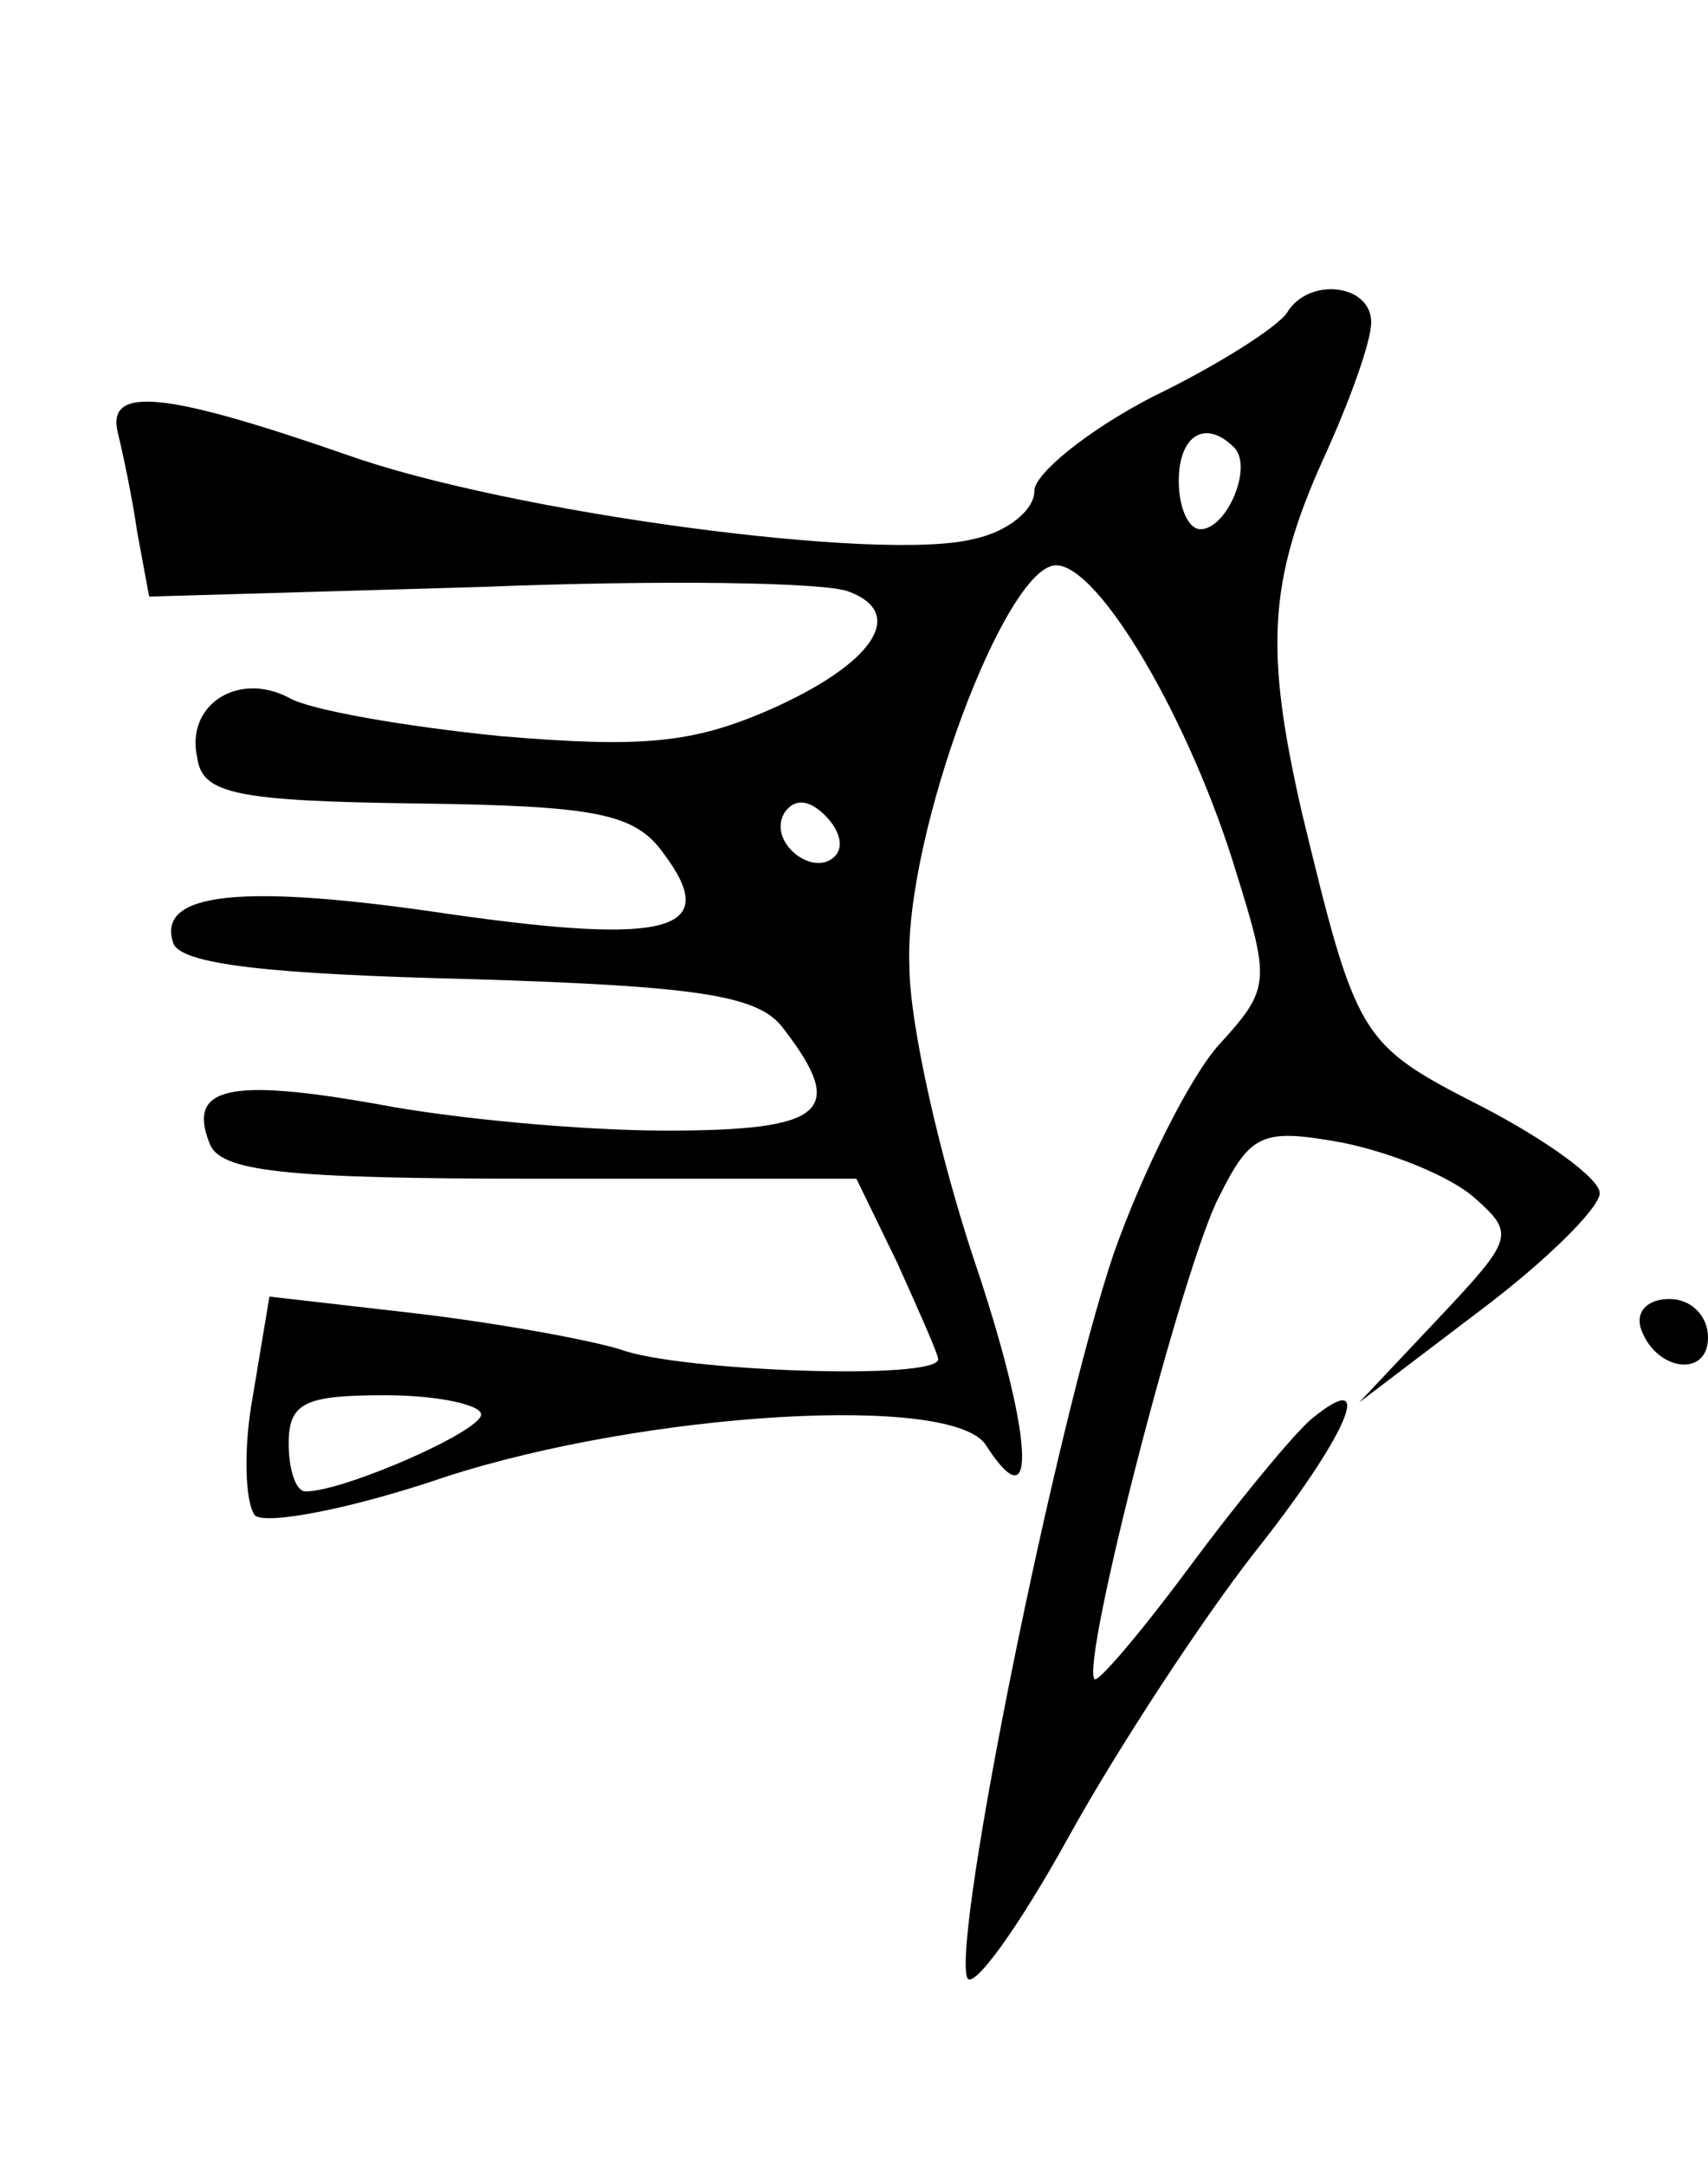 <?xml version="1.0" standalone="no"?>
<!DOCTYPE svg PUBLIC "-//W3C//DTD SVG 20010904//EN"
 "http://www.w3.org/TR/2001/REC-SVG-20010904/DTD/svg10.dtd">
<svg version="1.0" xmlns="http://www.w3.org/2000/svg"
 width="71pt" height="90pt" viewBox="0 0 71 90"
 preserveAspectRatio="xMidYMid meet">
<g transform="translate(0,90) scale(0.1,-0.1)"
fill="#000000" stroke="none">
<path d="M535 770 c-4 -6 -29 -22 -56 -35 -27 -14 -49 -32 -49 -39 0 -8 -11
-17 -25 -20 -38 -10 -194 11 -261 35 -75 26 -100 29 -95 9 2 -8 6 -27 8 -41
l5 -27 138 4 c75 3 144 2 153 -2 24 -9 10 -30 -33 -49 -32 -14 -53 -16 -112
-11 -40 4 -80 11 -88 16 -21 11 -43 -3 -38 -25 2 -15 16 -18 91 -19 75 -1 91
-4 103 -21 24 -32 2 -38 -89 -25 -87 13 -122 9 -115 -12 3 -9 41 -13 123 -15
98 -3 121 -7 131 -21 26 -34 17 -42 -49 -42 -35 0 -89 5 -120 11 -62 11 -79 7
-70 -16 4 -12 30 -15 137 -15 l132 0 17 -35 c9 -20 17 -38 17 -40 0 -9 -108
-5 -132 4 -13 4 -51 11 -85 15 l-61 7 -7 -42 c-4 -22 -3 -44 1 -49 5 -4 41 3
79 16 83 27 212 35 225 13 22 -34 19 6 -5 77 -14 42 -27 98 -27 123 -2 54 40
166 61 166 18 0 56 -65 75 -128 14 -45 14 -48 -7 -71 -12 -13 -32 -53 -44 -87
-24 -71 -67 -283 -61 -301 2 -6 21 20 42 58 21 38 56 91 77 118 39 49 52 79
24 56 -8 -7 -31 -35 -51 -62 -20 -27 -38 -48 -39 -46 -6 6 37 173 52 201 13
26 18 28 51 22 20 -4 45 -14 55 -23 17 -15 16 -17 -15 -50 l-33 -35 50 38 c28
21 50 43 50 49 0 6 -22 22 -49 36 -51 26 -52 28 -75 123 -15 66 -14 95 9 146
11 24 20 49 20 57 0 16 -26 19 -35 4z m-22 -56 c8 -8 -3 -34 -14 -34 -5 0 -9
9 -9 20 0 19 11 26 23 14z m-166 -170 c-9 -9 -28 6 -21 18 4 6 10 6 17 -1 6
-6 8 -13 4 -17z m-147 -232 c0 -7 -57 -32 -73 -32 -4 0 -7 9 -7 20 0 17 7 20
40 20 22 0 40 -4 40 -8z"/>
<path d="M682 348 c6 -18 28 -21 28 -4 0 9 -7 16 -16 16 -9 0 -14 -5 -12 -12z"/>
</g>
</svg>
